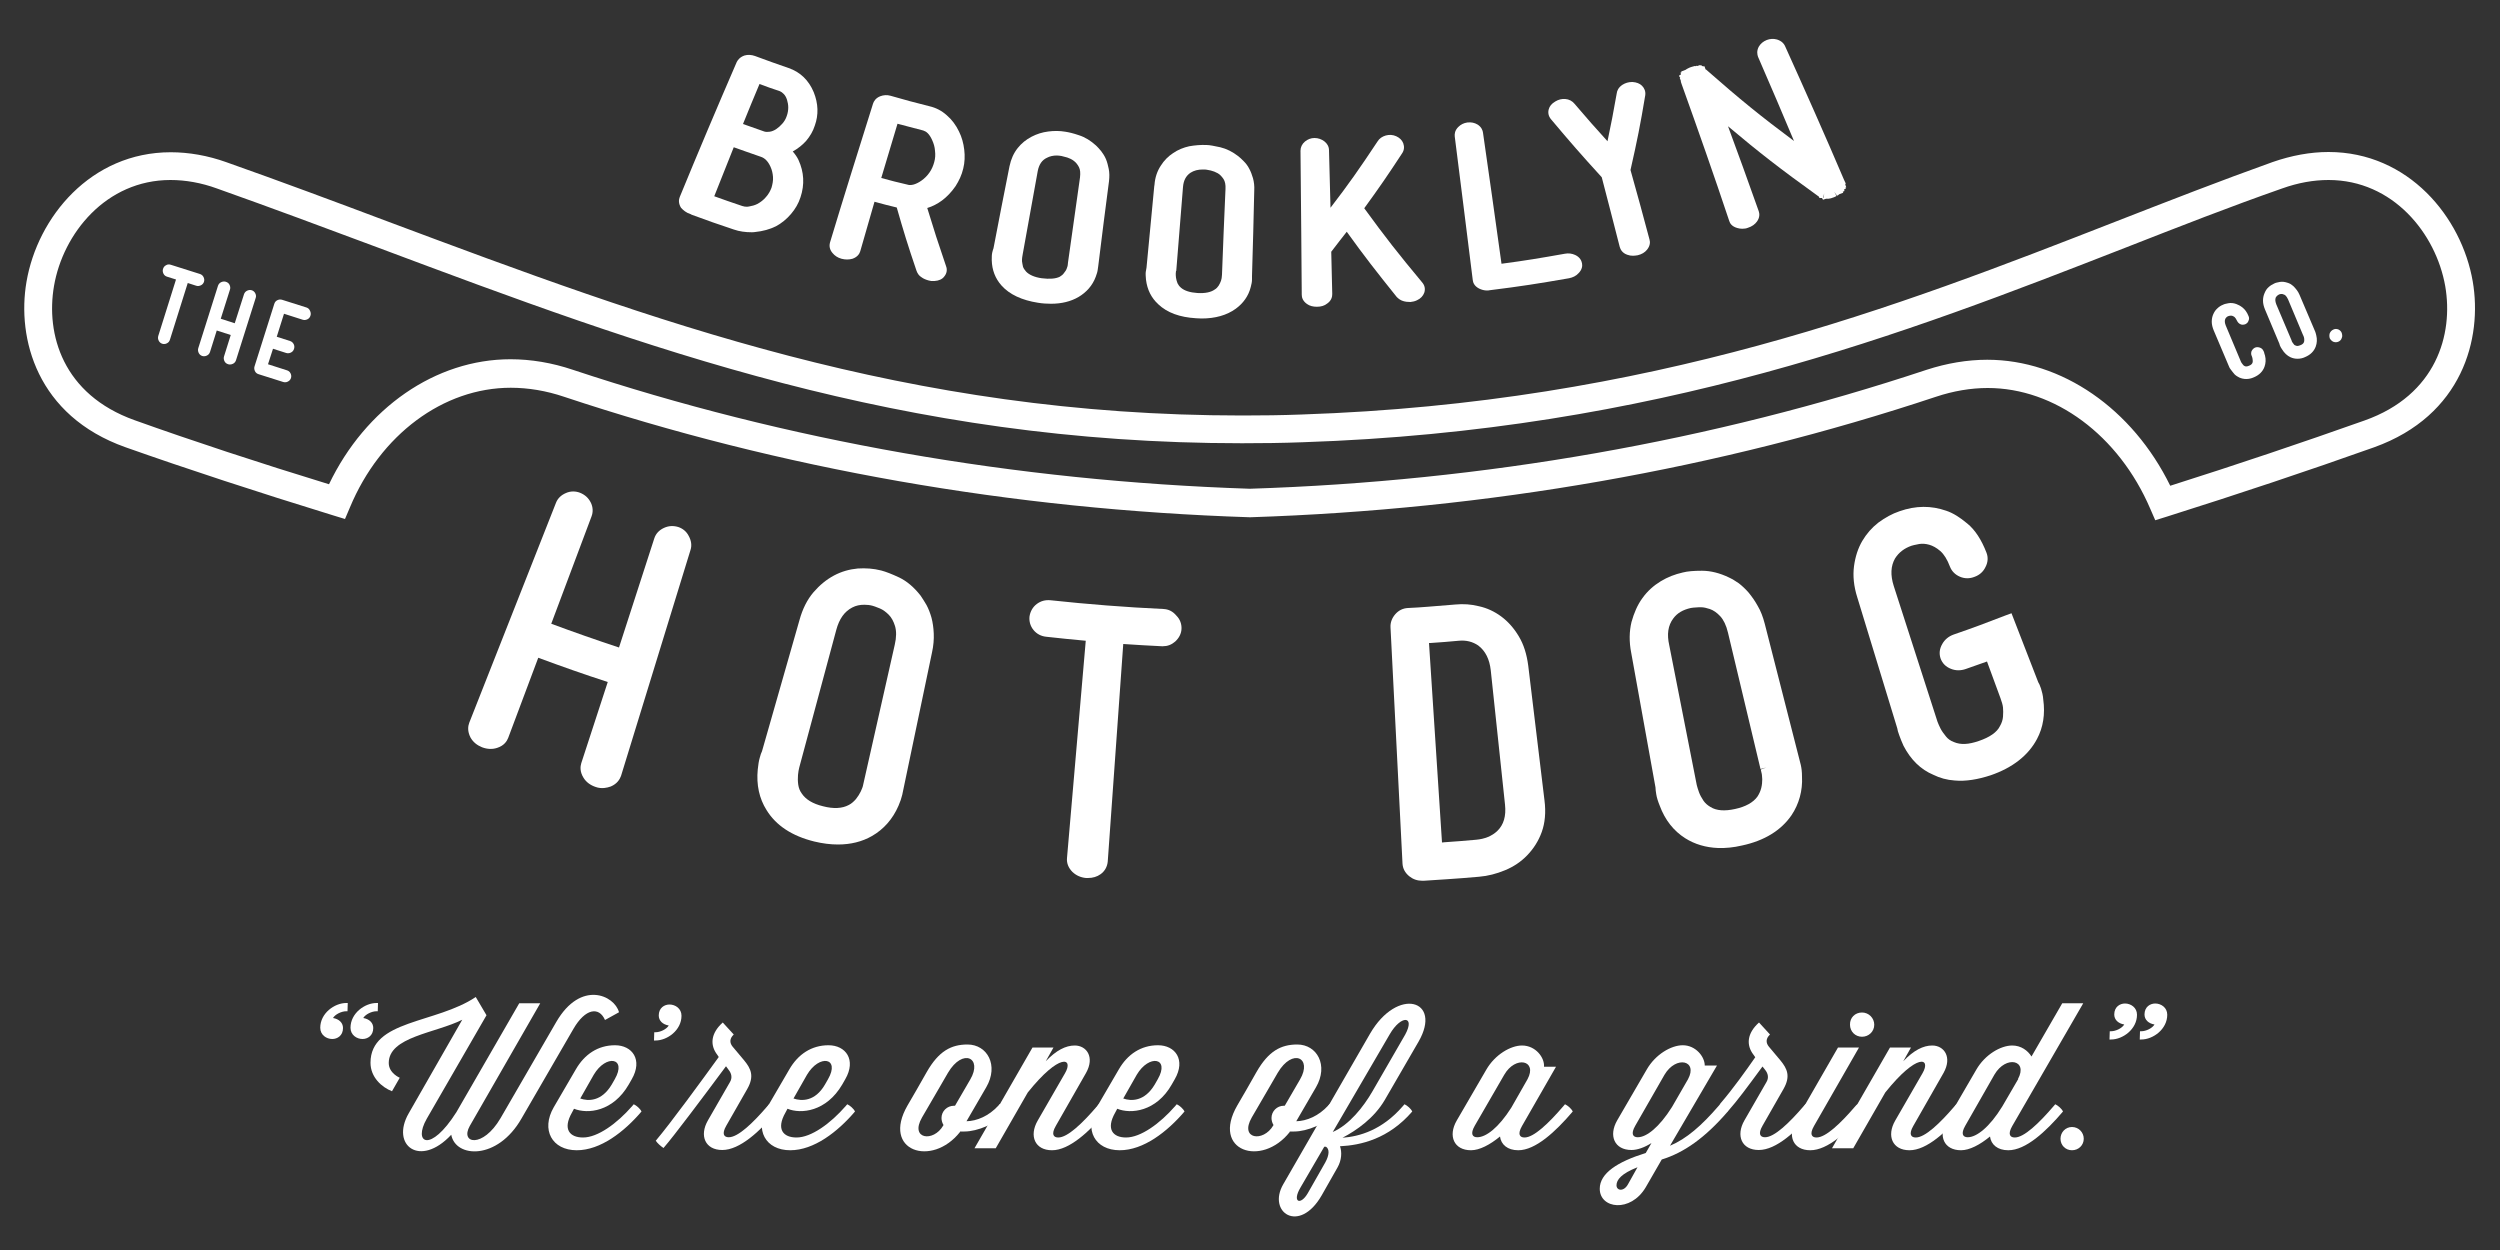 <?xml version="1.0" encoding="utf-8"?>
<!-- Generator: Adobe Illustrator 22.1.0, SVG Export Plug-In . SVG Version: 6.00 Build 0)  -->
<!DOCTYPE svg PUBLIC "-//W3C//DTD SVG 1.1//EN" "http://www.w3.org/Graphics/SVG/1.1/DTD/svg11.dtd">
<svg version="1.1" id="Layer_1" xmlns="http://www.w3.org/2000/svg" xmlns:xlink="http://www.w3.org/1999/xlink" x="0px" y="0px"
	 viewBox="0 0 1000 500" style="enable-background:new 0 0 1000 500;" xml:space="preserve">
<rect x="0" y="0" width="1000" height="500" fill="#333333" stroke="none"/>
<style type="text/css">
	.st0{fill:#FFFFFF;}
</style>
<g>
	<g>
		<g>
			<path class="st0" d="M989.1,112.6c-4.4-25.7-25.7-51.8-57.7-51.8c-7.3,0-14.8,1.4-22.3,4c-20.7,7.4-41.2,15.4-63,23.9
				c-86.9,33.9-185.4,72.4-325.4,77.1c-7.9,0.3-16,0.4-23.8,0.4c-134.3,0-235.1-37.7-341.8-77.6c-21-7.9-42.7-16-64.5-23.7
				c-7.5-2.7-15.1-4-22.3-4c-32,0-53.3,26-57.7,51.8c-3.9,22.6,4.1,53.6,39.6,66.2c24.3,8.6,53,18,82.9,27.2l4.9,1.5l2-4.7
				c12.1-29,37.3-47.8,64.3-47.8c7,0,14.2,1.2,21.3,3.6c86.9,28.9,179.1,45.1,274.2,48.2l0.2,0l0.2,0c95-3.1,187.3-19.3,274.2-48.2
				c6.9-2.3,13.9-3.5,20.7-3.5c26.8,0,52.4,18.9,65,48.3l2,4.6l4.8-1.5c28.5-9,56.4-18.3,82.8-27.7C985,166.2,993,135.3,989.1,112.6
				z M945.8,168.2c-24.8,8.8-50.9,17.6-77.7,26.1c-15.1-30.8-43.4-50.4-73.2-50.4c-8,0-16.2,1.4-24.2,4
				c-85.8,28.5-176.9,44.6-270.8,47.6c-93.9-3.1-185-19.1-270.8-47.6c-8.3-2.8-16.7-4.2-24.9-4.2c-30,0-58,19.5-72.6,50
				c-28.1-8.6-54.8-17.4-77.7-25.6c-28.9-10.3-35.6-34.5-32.3-53.7C25.2,93.4,42.4,72,68.2,72c6,0,12.3,1.1,18.6,3.4
				c21.7,7.7,43.4,15.8,64.3,23.6c107.6,40.3,209.3,78.3,345.7,78.3c8,0,16.1-0.1,24.2-0.4c142-4.7,241.4-43.6,329.1-77.8
				c21.7-8.5,42.1-16.5,62.7-23.7c6.4-2.3,12.6-3.4,18.6-3.4c25.8,0,43,21.4,46.7,42.5C981.4,133.7,974.6,158,945.8,168.2z"/>
		</g>
		<g>
			<path class="st0" d="M276.1,85.6c0.1,0,0.1,0,0.2,0.1l0.4,0.2c6.7,2.5,10,3.6,16.8,5.9c2.3,0.8,4.7,1.1,7.1,1.1
				c0.5,0,1,0,1.5-0.1c3-0.3,5.9-1.1,8.3-2.3c2.2-1.2,4.2-2.8,6-4.9c1.7-2,3-4.2,3.8-6.7c1.7-5.1,1.4-10.1-0.8-14.9
				c-0.5-1.1-1.4-2.4-2.3-3.4c2.1-1.2,3.9-2.6,5.4-4.3c1.5-1.8,2.7-3.8,3.4-6c1.6-4.4,1.4-8.9-0.4-13.4c-2-4.8-5.4-8.1-10.1-9.7
				c-5.4-1.9-8.1-2.8-13.4-4.8c-1.4-0.5-2.9-0.6-4.2-0.2c-1.8,0.6-2.7,1.8-3.1,2.6c-7.8,18-15.5,36.2-22.8,54
				c-0.4,1-0.6,2.5,0.5,4.3C273.3,84.1,274.5,85.1,276.1,85.6z M314.7,46.4c-0.4,1.2-1,2.2-1.8,3.1c-0.8,0.9-1.6,1.6-2.5,2.2
				c-0.8,0.5-1.7,0.9-2.6,1c-0.8,0.1-1.5,0.1-2.1-0.1c-3.5-1.2-5.5-1.9-8.5-3c2.5-6.1,4-9.9,6.6-16c2.9,1.1,4.9,1.8,8.2,2.9
				c0.5,0.2,1,0.6,1.5,1.1c0.6,0.6,1,1.4,1.3,2.3c0.3,1,0.5,2,0.5,3.1C315.3,44.1,315.1,45.3,314.7,46.4z M308.2,66.7
				c0.6,1.3,0.9,2.7,1,4.1c0.1,1.5-0.2,2.9-0.6,4.3c-0.5,1.3-1.2,2.6-2.2,3.7c-1,1.2-2.2,2.1-3.5,2.8c-1,0.5-2.1,0.8-3.3,1
				c-0.3,0-0.6,0.1-0.8,0.1c-0.7,0-1.3-0.1-1.9-0.3c-4.6-1.6-7.2-2.4-11.2-3.9c3-7.5,4.8-12.1,7.8-19.6c4,1.4,6.4,2.3,10.8,3.8
				C305.9,63.2,307.2,64.5,308.2,66.7z"/>
		</g>
		<g>
			<path class="st0" d="M336.6,103.5c1.5,0.4,3,0.4,4.4,0c2-0.7,2.8-2,3.1-3c2.3-8,3.5-12.3,5.7-19.8c3.3,0.9,5.5,1.5,8.9,2.3
				c2.8,9.8,4.4,15,7.9,25.3c0.4,1.1,1,2,2,2.6c0.8,0.6,1.8,1,2.9,1.3c0.3,0.1,0.6,0.1,1,0.2c0.2,0,0.4,0,0.5,0c0.2,0,0.5,0,0.8,0
				c1.7-0.1,3.1-0.7,3.9-1.8c1-1.2,1.3-2.7,0.7-4.2c-3.2-9.4-4.8-14.3-7.5-23.2c2-0.6,4-1.6,5.9-3c2-1.5,3.8-3.4,5.4-5.7
				c1.4-2.2,2.5-4.5,3.1-7.1c0.6-2.4,0.7-5,0.4-7.5c-0.3-2.6-1-5.1-2.1-7.3c-1.2-2.5-2.8-4.7-4.9-6.5c-2-1.8-4.3-3-6.9-3.6
				c-6.3-1.6-9.4-2.4-15.6-4.2c-1.4-0.4-2.8-0.3-4.1,0.2c-1.8,0.7-2.6,2-2.9,3C343.4,60,337.5,78.7,332,97c-0.4,1.5-0.1,2.9,1,4.2
				C333.9,102.3,335.1,103.1,336.6,103.5z M352.5,71.2c2.5-8.4,4-13.3,6.5-21.7c3.7,1,6,1.6,10.3,2.7c0.6,0.2,1.2,0.5,1.8,1.1
				c0.6,0.6,1.2,1.5,1.7,2.6c0.7,1.5,1.1,2.9,1.2,4.4c0.2,1.6,0.1,3.1-0.3,4.5c-0.4,1.5-1,2.9-1.9,4.2c-0.9,1.3-2,2.4-3.3,3.3
				c-1,0.7-2,1.2-3,1.5c-0.6,0.2-1.1,0.2-1.5,0.2c-0.3,0-0.6,0-0.8-0.1C358.9,72.9,356.5,72.3,352.5,71.2z"/>
		</g>
		<g>
			<path class="st0" d="M415.2,121.1c1.8,0.3,3.6,0.4,5.2,0.4c4.2,0,7.9-0.9,11-2.7c3.2-1.9,5.6-4.6,6.9-8.1c0.4-1.1,0.7-2,0.8-2.9
				l0.2-1.4c1.7-13.6,2.5-20.4,4.3-33.9c0.2-1.8,0.2-3.4-0.1-4.9c-0.3-1.4-0.6-2.7-1.1-3.9c-0.5-1.2-1.2-2.3-1.9-3.2
				c-0.7-0.9-1.4-1.6-2.1-2.3c-2.1-1.9-4.3-3.3-6.8-4.1c-2.3-0.8-4.1-1.2-5.4-1.4c-2.3-0.4-4.6-0.4-6.9-0.1c-2.4,0.3-4.6,1-6.7,2.1
				c-2.1,1.1-4,2.6-5.5,4.5c-1.6,2-2.7,4.4-3.3,7.3c-2.6,13.1-3.9,19.7-6.4,32.8c-0.2,0.4-0.3,1-0.5,1.7c-0.2,0.8-0.2,1.9-0.2,3.1
				c0.1,3.9,1.4,7.3,3.9,10.1C403.8,117.8,408.8,120.1,415.2,121.1z M416.7,111.3c-2.9-0.4-5.1-1.4-6.3-2.7c-0.6-0.7-1-1.3-1.2-1.9
				c-0.2-0.8-0.3-1.6-0.4-2.2c0-0.7,0-1.2,0.1-1.7l0.2-1.2c2.4-13.3,3.6-19.9,6-33.2c0.5-2.6,1.7-4.4,3.7-5.3
				c1.1-0.6,2.5-0.9,3.9-0.9c0.6,0,1.3,0.1,1.9,0.2c0.5,0.1,1.2,0.3,2.3,0.6c0.9,0.3,1.8,0.7,2.7,1.4c0.8,0.6,1.5,1.5,2,2.5
				c0.5,1,0.6,2.3,0.4,4.1c-1.9,13.6-2.9,20.4-4.8,34l-0.1,1c0,0.2-0.1,0.6-0.4,1.4c-0.2,0.6-0.6,1.2-1.1,1.8
				c-0.4,0.6-1,1.1-1.7,1.5C422.3,111.5,419.8,111.7,416.7,111.3z"/>
		</g>
		<g>
			<path class="st0" d="M463.3,121.7c3.6,3.4,8.6,5.2,15.1,5.6c0.7,0,1.5,0.1,2.2,0.1c5.5,0,10.1-1.3,13.7-3.9c3-2.2,5.1-5.1,6-8.7
				c0.3-1.1,0.5-2.1,0.5-3l0-1.4c0.4-13.7,0.6-20.5,0.9-34.2c0.1-1.8-0.1-3.4-0.5-4.9c-0.4-1.4-0.9-2.7-1.5-3.8
				c-0.6-1.2-1.4-2.2-2.2-3c-0.8-0.8-1.5-1.5-2.3-2.1c-2.2-1.7-4.6-2.9-7.1-3.5c-2.4-0.5-4.2-0.9-5.5-0.9c-2.3-0.1-4.6,0.1-6.9,0.5
				c-2.3,0.5-4.5,1.4-6.4,2.7c-2,1.3-3.7,3-5,5.1c-1.4,2.1-2.3,4.7-2.5,7.6l-0.1,0.6c-1.2,12.9-1.9,19.6-3.1,32.6
				c-0.1,0.4-0.2,1-0.3,1.7c-0.1,0.8,0,1.9,0.1,3.1C458.9,115.9,460.5,119.1,463.3,121.7z M470.5,108.4c1.1-13.4,1.6-20.1,2.7-33.6
				c0.2-2.6,1.2-4.5,3-5.7c1.4-0.9,3-1.3,4.9-1.3c0.3,0,0.5,0,0.8,0c0.3,0,1,0.1,2.4,0.4c0.9,0.2,1.9,0.6,2.8,1.1
				c0.9,0.5,1.6,1.3,2.3,2.3c0.6,0.9,0.9,2.3,0.8,4c-0.6,13.7-0.9,20.6-1.4,34.2l-0.1,1.1c0,0.2-0.1,0.7-0.3,1.4
				c-0.2,0.6-0.5,1.2-0.9,1.9c-0.4,0.6-0.9,1.2-1.6,1.6c-1.5,1.1-3.9,1.6-7,1.4c-2.9-0.2-5.1-0.9-6.5-2.1c-0.7-0.6-1.1-1.2-1.4-1.8
				c-0.3-0.8-0.5-1.5-0.6-2.2c-0.1-0.7-0.1-1.2-0.1-1.7l0.1-1l-1.9-0.1L470.5,108.4z"/>
		</g>
		<g>
			<path class="st0" d="M520.7,117.9c0,1.1,0.4,2.5,2.1,3.7c1.1,0.8,2.5,1.1,3.9,1.1l0.1,0c1.6,0,3-0.4,4.1-1.3c1.7-1.2,2-2.7,2-3.8
				l-0.4-16.9c2.5-3.3,4.1-5.3,6.2-8c7.2,10,11.5,15.5,20,26.1c0.7,0.7,1.5,1.3,2.5,1.6c0.9,0.3,1.9,0.4,3,0.4
				c0.9-0.1,1.8-0.3,2.6-0.7c1.5-0.7,2.4-1.7,2.9-3c0.5-1.5,0.2-2.9-0.8-4.1c-9.9-11.9-14.6-17.9-23.2-29.7
				c6.1-8.4,9.2-12.9,15.1-21.9c0.9-1.3,1-2.7,0.5-4.1c-0.5-1.3-1.5-2.2-2.8-2.8c-1.3-0.6-2.8-0.7-4.2-0.3c-1.4,0.4-2.6,1.2-3.3,2.4
				c-7.3,11-11.5,17-18.8,26.5l-0.6-23c0-1.4-0.7-2.7-1.9-3.6c-1.1-0.8-2.4-1.3-3.9-1.3l0,0c-1.4,0-2.7,0.5-3.8,1.4
				c-1.2,1-1.8,2.3-1.8,3.7c0.1,13.3,0.2,20.9,0.3,32.5L520.7,117.9z M526.7,120.9L526.7,120.9L526.7,120.9L526.7,120.9z"/>
		</g>
		<g>
			<path class="st0" d="M589.1,112c0.1,1,0.6,2.4,2.5,3.4c1,0.5,2.1,0.8,3.2,0.8c0.3,0,0.6,0,1-0.1c12.8-1.6,19.1-2.6,31.8-4.8
				c1.5-0.3,2.8-0.9,3.8-2c1.5-1.5,1.6-3,1.4-4c-0.2-1-0.8-2.4-2.7-3.3c-1.3-0.6-2.7-0.8-4.2-0.5c-10.2,1.8-15.5,2.7-25.3,4
				c-2.5-18.1-5-35.7-7.4-52.4c-0.1-0.9-0.6-2.3-2.2-3.3c-1.2-0.7-2.5-1-4.1-0.8c-1.4,0.2-2.6,0.8-3.6,1.8c-1.4,1.4-1.5,2.8-1.4,3.8
				C584.4,74.2,586.8,93.6,589.1,112z"/>
		</g>
		<g>
			<path class="st0" d="M640.7,70.9c2.9,11,4.3,16.7,7.2,27.9c0.3,1,1,2.4,3,3.1c0.8,0.3,1.5,0.4,2.3,0.4c0.6,0,1.2-0.1,1.9-0.2
				c1.6-0.4,2.8-1.1,3.7-2.2c1.3-1.6,1.3-3.1,1-4.1c-3-11.2-4.5-16.8-7.6-27.8c2.7-11.9,3.9-17.9,5.9-29.9c0.2-1.5-0.3-2.8-1.3-3.8
				c-0.9-0.9-2.2-1.4-3.8-1.5l-0.2,0c-1.4,0-2.7,0.4-3.8,1.1c-1.7,1.1-2.2,2.5-2.3,3.4c-1.4,7.8-2.2,12.2-3.7,19.2
				c-5-5.5-8-8.9-13.2-15c-0.9-1.1-2.2-1.8-3.7-1.9c-1.4-0.1-2.7,0.2-4,1c-1.4,0.8-2.3,1.9-2.6,3.1c-0.4,1.4-0.1,2.8,0.9,4
				C628.3,57.1,632.4,61.8,640.7,70.9z"/>
		</g>
		<g>
			<path class="st0" d="M672.1,31.1l-0.2,0.1l0.2,0.5l0,0l0.3,0.8l-0.1,0.1l0.3,0.9c6.6,18.4,13.1,36.9,19.1,54.9
				c0.3,1,1.1,2.2,3.2,2.8c0.7,0.2,1.3,0.3,2,0.3c0.8,0,1.6-0.1,2.3-0.4c1.6-0.5,2.8-1.4,3.6-2.5c1.2-1.7,1-3.2,0.7-4.1
				c-5-14-7.8-21.9-12.3-34c12.6,10.6,20.7,16.9,36,27.9l0.3,0.2l0.3,0.6h0.9c0,0,0.1,0,0.1,0l0.4,0.7l1.2-0.4l0.3,0
				c0.1,0,0.3,0,0.4,0l0.1,0c0.2,0,0.4,0,0.6-0.1l0.3,0l0.2-0.1c0.2,0,0.5-0.1,0.7-0.2l0.6-0.2c0.5-0.2,0.8-0.4,1-0.5l-0.9-1.7
				l1.1,1.6c0.3-0.1,0.6-0.3,0.9-0.6l1.6-0.6l-0.2-0.4l0.7-0.3l-0.2-0.6l0.7-0.3l-0.1-0.1l0.1,0l-0.1-0.4l0.3-0.1l-0.4-1.1l0.1-0.2
				l0-0.1l0.1-0.1l-0.7-1.5c-7.5-17.6-15.5-35.6-23.6-53.5c-0.4-0.9-1.3-2-3.2-2.6c-1.4-0.4-2.8-0.3-4.1,0.2
				c-1.5,0.6-2.5,1.5-3.2,2.7c-0.9,1.7-0.6,3.1-0.3,4c6,13.9,9.4,21.7,14.4,33.7c-13.4-10-21.3-16.4-35.2-28.6l-0.1,0
				c0,0-0.1-0.1-0.1-0.1l-0.4-1.2l-0.3,0.1l-0.1-0.1l-0.1,0l-0.1-0.1l-0.4,0.1l-0.1-0.3l-0.1,0l0-0.1l-0.4,0.1l-0.1-0.2l-1.2,0.4
				l-0.3-0.1l-0.2,0.1l-0.1,0l-0.2,0.1l-0.2-0.1l-1.4,0.4c-0.4,0.1-0.8,0.3-1,0.4l-0.4,0.2c-0.3,0.1-0.5,0.3-0.8,0.5l-1.8,0.7
				l0.1,0.3l-0.4,0.1l0.2,0.8l-0.7,0.3l0.1,0.2l-0.2,0.1L672.1,31.1z M729.2,79.1l0.5-1.8l0,0l-0.3,1.8
				C729.3,79.1,729.3,79.1,729.2,79.1z M732.8,77.1L732.8,77.1L732.8,77.1L732.8,77.1z"/>
		</g>
		<g>
			<path class="st0" d="M271.3,210.8c-2-0.6-3.9-0.5-5.8,0.4c-1.9,0.9-3.2,2.3-3.8,4.2l-14.1,43.6c-9.1-3-18.2-6.2-27.1-9.5
				l16.1-42.9c0.7-1.8,0.6-3.8-0.3-5.6c-0.9-1.8-2.3-3.1-4.3-3.9c-1.8-0.7-3.8-0.7-5.6,0.1c-1.9,0.8-3.3,2.1-4,3.9l-34.7,88
				c-0.5,1.3-0.8,3.4,0.5,5.9c1,1.8,2.6,3.1,4.6,3.9c2.1,0.8,4.2,0.9,6.2,0.2c2.7-0.9,3.8-2.7,4.3-4l12-32
				c9.2,3.4,18.5,6.7,27.8,9.7l-10.6,32.5c-0.4,1.3-0.6,3.4,0.9,5.8c1.1,1.8,2.8,3,4.9,3.7c1.1,0.4,2.3,0.5,3.4,0.4
				c0.9-0.1,1.8-0.3,2.6-0.6c2.6-1.1,3.6-2.9,4.1-4.2l27.8-90.4c0.6-1.8,0.3-3.8-0.7-5.6C274.6,212.6,273.1,211.4,271.3,210.8z"/>
		</g>
		<g>
			<path class="st0" d="M370.6,242c-0.8-1.4-1.6-2.6-2.4-3.8c-2.6-3.3-5.4-5.7-8.5-7.2c-3-1.4-5.3-2.3-7.2-2.8
				c-3.1-0.8-6.2-1-9.4-0.8c-3.3,0.3-6.5,1.2-9.5,2.8c-3,1.6-5.7,3.8-8.2,6.7c-2.5,2.9-4.4,6.7-5.6,11.1l-15,52.5
				c-0.3,0.6-0.6,1.4-0.9,2.6c-0.4,1.3-0.6,2.9-0.8,4.7c-0.6,6.1,0.6,11.6,3.5,16.2c3.8,6.2,10.2,10.4,19.1,12.6
				c3.3,0.8,6.5,1.2,9.5,1.2c5,0,9.6-1.1,13.6-3.4c4.7-2.7,8.3-6.8,10.6-12.1c0.7-1.6,1.2-3.1,1.5-4.4l11.9-56.9
				c0.6-2.7,0.8-5.3,0.7-7.6c-0.1-2.3-0.4-4.4-0.9-6.3C372.1,245.3,371.4,243.5,370.6,242z M357.9,257.9l-12.7,56.3
				c-0.1,0.6-0.5,1.5-0.9,2.4c-0.5,1-1.1,2-1.9,3c-0.8,0.9-1.7,1.8-2.9,2.4c-2.6,1.4-6.1,1.6-10.3,0.5c-4.1-1-6.9-2.7-8.5-5.1
				c-0.8-1.1-1.2-2.2-1.4-3.5c-0.2-1.4-0.2-2.7-0.1-3.9c0.1-1.2,0.3-2.2,0.5-3l14.8-55c1.2-4.5,3.3-7.4,6.4-9
				c1.5-0.8,3.1-1.1,4.8-1.1c1.1,0,2.2,0.1,3.3,0.4c0.4,0.1,1.3,0.4,3,1.1c1.2,0.5,2.4,1.4,3.5,2.5c1.1,1.1,1.9,2.6,2.5,4.5
				C358.6,252.4,358.6,254.9,357.9,257.9z"/>
		</g>
		<g>
			<path class="st0" d="M465.4,243.6c-15.1-0.7-30.3-1.9-45.2-3.5c-2.1-0.2-3.9,0.3-5.5,1.5c-1.6,1.2-2.6,3-2.9,5
				c-0.2,1.9,0.3,3.8,1.6,5.4c1.3,1.6,3.1,2.5,5.1,2.7c5.2,0.6,10.5,1.1,15.8,1.6l-7.5,86.9c-0.2,2.1,0.6,4,2.2,5.6
				c1.5,1.4,3.3,2.2,5.4,2.4c0.3,0,0.6,0,0.8,0c1.9,0,3.6-0.5,5-1.5c1.7-1.2,2.7-3,2.9-5.1l6.2-87c5.1,0.4,10.3,0.6,15.5,0.9l0.3,0
				c1.9,0,3.5-0.6,5-1.9c1.5-1.4,2.4-3.1,2.5-5c0.1-2-0.6-3.9-2-5.3C469.1,244.5,467.4,243.7,465.4,243.6z"/>
		</g>
		<g>
			<path class="st0" d="M611.3,266.3c-0.6-4.6-1.8-8.5-3.8-11.8c-1.9-3.2-4.3-5.9-7-7.9c-2.7-2-5.7-3.4-8.9-4.1
				c-3.1-0.8-6.3-1-9.4-0.7c-3.7,0.3-7.4,0.6-11.1,0.9c-2.6,0.2-5.3,0.4-7.9,0.5c-2.1,0.1-3.8,1-5.1,2.5c-1.3,1.5-2,3.3-1.9,5.2
				l4.8,94.5c0.1,2,1,3.7,2.7,5.1c1.5,1.2,3.2,1.8,5.2,1.8c0.2,0,0.4,0,0.6,0c3.1-0.2,6.1-0.4,9.2-0.6c4.3-0.3,8.6-0.6,12.9-1
				c3.6-0.3,7-1.2,10.4-2.6c3.4-1.4,6.4-3.4,8.9-6c2.5-2.6,4.5-5.7,5.8-9.3c1.3-3.6,1.7-7.9,1.1-12.6L611.3,266.3z M598.9,332.4
				c-2.1,2-5,3.2-8.5,3.5c-4.2,0.4-8.4,0.7-12.6,1l-1,0.1l-5.2-79.8l0.6,0c3.8-0.3,7.6-0.5,11.3-0.9c3-0.3,5.6,0.4,7.8,1.9
				c2.9,2.2,4.5,5.5,5,9.9l5.7,53.7C602.5,326.4,601.5,329.9,598.9,332.4z"/>
		</g>
		<g>
			<path class="st0" d="M720.3,305.9l-14.4-56.4c-0.7-2.7-1.6-5.1-2.8-7.1c-1.1-2-2.3-3.7-3.6-5.3c-1.3-1.5-2.7-2.8-4-3.8
				c-1.3-0.9-2.6-1.7-3.9-2.3c-3.7-1.8-7.4-2.7-10.8-2.7c-3.3,0-5.8,0.2-7.7,0.7c-3.1,0.7-6,1.8-8.8,3.5c-2.8,1.7-5.3,3.9-7.3,6.7
				c-2,2.7-3.4,6-4.4,9.6c-0.9,3.7-1,7.9-0.1,12.4l9.7,53.8c0,0.6,0.1,1.5,0.3,2.7c0.2,1.3,0.7,2.9,1.4,4.6
				c2.1,5.7,5.6,10.1,10.2,13c3.8,2.4,8.2,3.7,13.1,3.9c3,0.1,6.2-0.2,9.6-1c8.9-1.9,15.6-6,19.8-12.1c3-4.5,4.5-9.8,4.2-15.5
				C720.8,308.7,720.6,307.2,720.3,305.9z M669.3,247.4c1.6-2.2,3.9-3.5,7-4.2c0.4-0.1,1.4-0.2,3.3-0.3c0.3,0,0.5,0,0.8,0
				c1.1,0,2.3,0.3,3.5,0.7c1.5,0.5,2.9,1.5,4.2,2.9c1.3,1.4,2.4,3.6,3.1,6.6l13,54.5l2.3-0.6l-2.2,0.8l0.3,1.3
				c0.2,0.6,0.2,1.5,0.3,2.6c0,1.1-0.1,2.3-0.4,3.5c-0.3,1.2-0.8,2.3-1.5,3.4c-1.7,2.4-4.8,4.1-9,5c-4.1,0.9-7.4,0.7-9.8-0.8
				c-1.2-0.7-2.1-1.5-2.8-2.5c-0.8-1.2-1.4-2.3-1.8-3.4c-0.4-1.1-0.7-2.1-0.9-2.9l-11-55.9C666.7,253.7,667.2,250.2,669.3,247.4z"/>
		</g>
		<g>
			<path class="st0" d="M816.4,275.4c-0.5-1.4-0.8-2.1-1.1-2.5l-10.7-27.6l-2.2,0.8c-6.9,2.7-13.9,5.3-20.9,7.7
				c-2,0.7-3.6,2-4.6,3.8c-1.1,1.9-1.3,3.8-0.7,5.7c0.7,2,2.1,3.4,4.1,4.2c1.9,0.8,4,0.8,6,0.1c2.8-1,5.7-2,8.5-3l5.4,14.7
				c0.5,1.4,0.9,2.7,1,3.7c0.1,1.1,0.1,2.3,0,3.7c-0.1,1.2-0.5,2.5-1.2,3.7c-1.2,2.5-4.1,4.5-8.5,6c-4.1,1.4-7.2,1.6-10,0.4
				c-1.3-0.5-2.3-1.2-3.1-2.2c-0.9-1.1-1.7-2.2-2.2-3.2c-0.5-1-0.9-1.9-1.2-2.7l-17.5-54.3c-1.4-4.4-1.2-8,0.5-11
				c1.5-2.4,3.7-4.1,6.6-5.1c0.4-0.1,1.3-0.4,3.1-0.7c1.2-0.2,2.6-0.1,4,0.3c1.4,0.4,2.9,1.2,4.4,2.5c1.5,1.3,2.8,3.4,3.9,6.3
				c0.7,1.8,2.1,3.2,4,4c1.9,0.8,3.9,0.8,5.9,0c1.9-0.7,3.4-2,4.3-3.9c1-1.9,1.1-3.9,0.4-5.7c-2-5.2-4.6-9.2-7.7-11.7
				c-3-2.5-5.7-4.2-8.4-5.1c-6-2.1-12.2-2.1-18.7,0.2c-3,1-5.8,2.6-8.4,4.5c-2.6,2-4.8,4.5-6.5,7.4c-1.7,2.9-2.8,6.3-3.3,10.1
				c-0.5,3.8-0.1,8,1.3,12.4l16,52.4c0.1,0.7,0.3,1.5,0.8,2.8c0.4,1.2,1,2.6,1.7,4.2c2.9,5.6,6.9,9.5,11.9,11.6
				c2.6,1.3,5.5,2.1,8.6,2.3c4.4,0.4,9.2-0.4,14.4-2.1c8.7-3,15-7.9,18.5-14.5c2.5-4.7,3.3-10,2.5-15.8
				C817.2,278.2,816.8,276.7,816.4,275.4z"/>
		</g>
		<g>
			<path class="st0" d="M80.4,114.1c0.6-0.3,1-0.8,1.2-1.4c0.2-0.7,0.1-1.3-0.2-1.9c-0.3-0.6-0.8-1-1.4-1.2l-11.7-3.7
				c-0.6-0.2-1.3-0.2-1.9,0.2c-0.6,0.3-1,0.8-1.2,1.5c-0.2,0.6-0.1,1.3,0.2,1.9c0.3,0.6,0.8,1,1.5,1.2l3.5,1.1l-7.1,22.6
				c-0.2,0.7-0.1,1.3,0.2,1.9c0.3,0.6,0.8,1,1.4,1.2c0.3,0.1,0.5,0.1,0.8,0.1c0.4,0,0.8-0.1,1.1-0.3c0.6-0.3,1-0.8,1.2-1.5l7.1-22.6
				l3.4,1.1C79.1,114.5,79.8,114.4,80.4,114.1z"/>
		</g>
		<g>
			<path class="st0" d="M102.1,117.3c-0.3-0.6-0.8-1-1.4-1.2c-0.7-0.2-1.3-0.1-1.9,0.2c-0.6,0.3-1,0.8-1.2,1.4l-3.7,11.6l-5.6-1.8
				l3.7-11.7c0.2-0.6,0.1-1.3-0.2-1.9c-0.3-0.6-0.8-1-1.5-1.2c-0.6-0.2-1.3-0.1-1.9,0.2c-0.6,0.3-1,0.8-1.2,1.4l-7.9,25
				c-0.2,0.6-0.1,1.3,0.2,1.9c0.3,0.6,0.8,1,1.4,1.2c0.7,0.2,1.3,0.1,1.9-0.2c0.6-0.3,1-0.8,1.2-1.4l2.7-8.6l5.6,1.8l-2.7,8.6
				c-0.2,0.6-0.1,1.3,0.2,1.9c0.3,0.6,0.8,1,1.5,1.2c0.2,0.1,0.5,0.1,0.7,0.1c0.4,0,0.8-0.1,1.2-0.3c0.6-0.3,1-0.8,1.2-1.4l7.9-25
				C102.5,118.5,102.4,117.9,102.1,117.3z"/>
		</g>
		<g>
			<path class="st0" d="M122.6,123l-9.8-3.1c-0.7-0.2-1.3-0.1-1.9,0.2c-0.6,0.3-1,0.8-1.2,1.5l-7.9,25c-0.2,0.6-0.1,1.3,0.2,1.9
				c0.3,0.6,0.8,1,1.5,1.2l9.8,3.1c0.3,0.1,0.5,0.1,0.8,0.1c0.4,0,0.8-0.1,1.1-0.3c0.6-0.3,1-0.8,1.2-1.4c0.2-0.7,0.1-1.3-0.2-1.9
				c-0.3-0.6-0.8-1-1.5-1.2l-7.5-2.4l2-6.2l5.3,1.7c0.7,0.2,1.3,0.1,1.9-0.2c0.6-0.3,1-0.8,1.2-1.4c0.2-0.6,0.2-1.3-0.1-1.9
				c-0.3-0.6-0.8-1.1-1.5-1.3l-5.3-1.7l2.9-9.2l7.5,2.4c0.6,0.2,1.3,0.1,1.9-0.2c0.6-0.3,1-0.8,1.2-1.5c0.2-0.6,0.1-1.3-0.2-1.9
				C123.7,123.6,123.2,123.2,122.6,123z"/>
		</g>
		<g>
			<path class="st0" d="M905.6,140.8l-0.3-0.6c-0.3-0.6-0.8-1-1.5-1.2c-0.7-0.2-1.3-0.2-1.9,0.1c-0.6,0.3-1,0.8-1.3,1.4
				c-0.2,0.7-0.2,1.3,0.1,1.9c0.1,0.4,0.3,0.7,0.3,1c0,0.3,0.1,0.6,0.1,0.9c0,0.3,0,0.5-0.1,0.8c-0.2,0.5-0.6,0.9-1.4,1.2
				c-0.7,0.3-1.3,0.4-1.8,0.1c-0.2-0.1-0.5-0.3-0.6-0.5c-0.2-0.3-0.4-0.5-0.6-0.8c-0.1-0.2-0.3-0.5-0.3-0.6l-6-14.3
				c-0.4-1-0.5-1.9-0.2-2.6c0.1-0.2,0.2-0.4,0.4-0.6c0.2-0.2,0.4-0.4,0.7-0.5c0.2-0.1,0.4-0.1,0.7-0.2c0.3-0.1,0.6,0,0.9,0
				c0.3,0.1,0.6,0.2,1,0.5c0.3,0.3,0.7,0.8,1,1.5c0.3,0.6,0.7,1.1,1.4,1.4c0.6,0.3,1.3,0.2,1.9,0c0.6-0.3,1.1-0.7,1.3-1.4
				c0.3-0.6,0.3-1.3,0-1.9c-0.6-1.5-1.4-2.6-2.4-3.4c-0.9-0.7-1.7-1.1-2.5-1.4c-1.1-0.4-2.2-0.5-3.2-0.3c-0.9,0.2-1.6,0.3-2.1,0.6
				c-0.8,0.3-1.6,0.8-2.3,1.5c-0.7,0.6-1.2,1.4-1.6,2.3c-0.4,0.9-0.6,1.9-0.6,3c0,1.1,0.3,2.3,0.8,3.5l6.1,14.4
				c0.1,0.4,0.4,0.8,0.7,1.2c0.5,0.7,1,1.3,1.5,1.9c0.6,0.6,1.3,1,1.9,1.3c0.9,0.4,1.8,0.6,2.8,0.6c1,0,2-0.2,3.1-0.7
				c2.1-0.9,3.5-2.3,4.2-4.2c0.5-1.4,0.6-2.9,0.2-4.5C905.8,141.7,905.7,141.2,905.6,140.8z"/>
		</g>
		<g>
			<path class="st0" d="M926.1,132.7l-6.3-14.8c-0.3-0.7-0.7-1.4-1.1-1.9c-0.4-0.5-0.8-1-1.2-1.4c-0.4-0.4-0.9-0.7-1.3-1
				c-0.4-0.2-0.8-0.4-1.2-0.5c-1.2-0.4-2.2-0.5-3.2-0.3c-0.9,0.2-1.6,0.3-2.1,0.6c-0.8,0.4-1.6,0.8-2.3,1.5
				c-0.7,0.6-1.2,1.4-1.6,2.4c-0.4,0.9-0.6,1.9-0.6,3c0,1.1,0.3,2.3,0.8,3.5l5.8,13.8c0,0.2,0.1,0.5,0.3,0.9
				c0.2,0.4,0.4,0.8,0.7,1.2c0.9,1.5,2.1,2.6,3.4,3.2c0.9,0.4,1.8,0.6,2.8,0.6c1,0,2.1-0.2,3.1-0.7c2.1-0.9,3.5-2.3,4.2-4.2
				c0.5-1.4,0.6-2.9,0.2-4.5C926.4,133.5,926.2,133.1,926.1,132.7z M921.7,136c0,0.3,0,0.5-0.1,0.8c-0.2,0.6-0.7,1-1.5,1.3
				c-0.8,0.3-1.3,0.4-1.9,0.1c-0.2-0.1-0.5-0.2-0.6-0.4c-0.2-0.3-0.4-0.5-0.6-0.8c-0.2-0.3-0.3-0.5-0.4-0.9l-6.1-14.4
				c-0.4-1.1-0.5-1.9-0.2-2.7c0.3-0.5,0.7-0.9,1.3-1.2c0.1-0.1,0.4-0.1,0.7-0.2c0.1,0,0.3,0,0.4,0c0.2,0,0.3,0,0.5,0.1
				c0.3,0.1,0.7,0.2,1,0.5c0.3,0.3,0.7,0.8,1,1.5l6,14.3c0,0,0.1,0.2,0.2,0.4c0.1,0.2,0.1,0.4,0.2,0.6
				C921.7,135.4,921.7,135.7,921.7,136z M915.5,136.4L915.5,136.4L915.5,136.4L915.5,136.4z"/>
		</g>
		<g>
			<path class="st0" d="M935.4,131.8c-0.7-0.3-1.4-0.3-2,0c-0.7,0.3-1.2,0.8-1.5,1.5c-0.2,0.6-0.2,1.3,0,2c0.3,0.6,0.8,1.1,1.4,1.4
				c0.3,0.1,0.7,0.2,1,0.2c0.4,0,0.7-0.1,1-0.2c0.7-0.3,1.2-0.8,1.4-1.5c0.3-0.6,0.2-1.3,0-2C936.5,132.6,936,132.1,935.4,131.8z"/>
		</g>
	</g>
	<g>
		<g>
			<path class="st0" d="M139,404.5h-0.5c-1.9,0-4.4,1.2-5.3,2.7c2.4,0.4,4,1.9,4,4c0,3.1-2.3,4.4-4.3,4.4c-2.3,0-4.8-1.6-4.8-4.5
				c0-5.8,5.7-9.9,10.4-9.9h0.6L139,404.5z M151.1,404.5h-0.5c-1.9,0-4.4,1.2-5.3,2.7c2.4,0.4,4,1.9,4,4c0,3.1-2.3,4.4-4.3,4.4
				c-2.3,0-4.8-1.6-4.8-4.5c0-5.8,5.7-9.9,10.4-9.9h0.6L151.1,404.5z"/>
		</g>
		<g>
			<path class="st0" d="M208.6,447.4c-9.6,16.8-26.4,15.8-28.1,6.5c-12.5,13.4-24.4,4.2-17-8.6l21.4-37.4
				c-10.8,5.4-29.4,6.8-29.4,17.3c0,4.1,4.4,5.9,4.4,5.9l-3.1,5.4c-4.1-1.6-8.6-5.6-8.6-11.4c0-17.2,26.2-15.6,42.1-26.3l4.3,7.3
				l-23.9,41.4c-5.6,9.8,1.4,13.9,11.9-2.7l25.1-43.5h8.4l-28.2,49.1c-4,7.1,5.2,9,12.3-3.1l22.3-38.5c9.8-16.9,23.3-10.7,25.1-3.9
				l-5.6,3.1c-2.4-5.5-7.9-4.6-12.6,3.5L208.6,447.4z"/>
		</g>
		<g>
			<path class="st0" d="M229.6,443.5l-0.8,1.5c-3.9,6.8-0.8,10,4.4,10c5.9,0,13.6-5.6,19.7-12.6l0.6-0.7c1.1,0.5,2.6,1.8,3.1,2.9
				c-6.9,8.1-16.4,15.5-25.9,15.5c-9.9,0-14.4-8.2-9.2-17.2l8.8-15.1c3.5-6.1,8.9-9.7,15.7-9.7c6.9,0,11.2,5.8,6.7,13.6l-1.2,2.1
				C245.2,444.7,235.1,445.7,229.6,443.5z M232.1,439.4c3.1,1.1,8.5,1.3,12.6-5.6l1.2-2.1c5-8.7-3.5-10.1-8.4-1.8L232.1,439.4z"/>
		</g>
		<g>
			<path class="st0" d="M261.7,412.9h0.5c1.9,0,4.4-1.2,5.3-2.7c-2.4-0.4-4-1.9-4-4c0-3.1,2.3-4.4,4.3-4.4c2.3,0,4.8,1.6,4.8,4.5
				c0,5.8-5.7,9.9-10.4,9.9h-0.6L261.7,412.9z"/>
		</g>
		<g>
			<path class="st0" d="M292,432.8c1-1.7,0.6-3.4-0.5-4.8l-1.1-1.5c-9.3,12.5-20.9,28-25,32.7c-1.2-0.8-2.4-1.9-3.1-2.9
				c6-7.1,18.7-24.5,25.2-33.5l-0.6-0.9c-3-3.9-2.6-8.6,2.2-12.9l4.4,4.8c-1.7,1.6-1.7,3.3-0.5,4.8l4.7,5.6
				c2.7,3.3,4.1,6.3,1.2,11.4l-8.4,14.7c-1.9,3.3-0.9,4.6,1,4.6c3.7,0,9.6-5.6,15.6-12.6l0.6-0.7c1.1,0.5,2.6,1.8,3.1,2.9
				c-6.9,8.1-14.9,15.5-21.9,15.5c-6.8,0-9.3-5.7-5.7-11.9L292,432.8z"/>
		</g>
		<g>
			<path class="st0" d="M315,443.5l-0.8,1.5c-3.9,6.8-0.8,10,4.4,10c5.9,0,13.6-5.6,19.7-12.6l0.6-0.7c1.1,0.5,2.6,1.8,3.1,2.9
				c-6.9,8.1-16.4,15.5-25.9,15.5c-9.9,0-14.4-8.2-9.2-17.2l8.8-15.1c3.5-6.1,8.9-9.7,15.7-9.7c6.9,0,11.2,5.8,6.7,13.6l-1.2,2.1
				C330.5,444.7,320.4,445.7,315,443.5z M317.4,439.4c3.2,1.1,8.6,1.3,12.6-5.6l1.2-2.1c5-8.7-3.5-10.1-8.4-1.8L317.4,439.4z"/>
		</g>
		<g>
			<path class="st0" d="M384,452.8c-11.3,14.3-31.5,7.6-21-10.6l3.6-6.2l4.1-7.2c4.8-8.4,9.8-11,16.3-11c7.9,0,12.6,8.3,7.5,17.1
				l-7.9,13.6c4.2-0.1,8.9-2.1,12.7-6.2l0.6-0.7c1.1,0.5,2.6,1.8,3.1,2.9c-4.3,5.1-12.2,8.1-17.2,8.1H384z M381.6,442.3h0.4
				l6.1-10.5c5.1-8.7-3-12.7-8.9-2.7l-4,6.9l-6.4,11c-5,8.7,4.6,10,8.5,3.2l0.1-0.2c-0.5-0.8-0.8-1.8-0.8-2.8
				C376.6,444.5,378.8,442.3,381.6,442.3z"/>
		</g>
		<g>
			<path class="st0" d="M439.5,441.7c1.1,0.5,2.6,1.8,3.1,2.9c-6.9,8.1-14.9,15.5-21.8,15.5c-6.8,0-9.3-5.7-5.7-11.9l10.9-18.9
				c3.6-6.2-2.1-8.3-14.9,7.7l-12.8,22.3h-8.5L413,419h8.4l-3.1,5.5c4.2-4.4,8-6.3,11.6-6.3c4.7,0,8.1,4.6,4.5,11l-12.1,21.2
				c-1.9,3.3-0.9,4.6,1,4.6c3.7,0,9.6-5.6,15.6-12.6L439.5,441.7z"/>
		</g>
		<g>
			<path class="st0" d="M446.9,443.5l-0.8,1.5c-3.9,6.8-0.8,10,4.3,10c5.9,0,13.6-5.6,19.7-12.6l0.6-0.7c1.1,0.5,2.6,1.8,3.1,2.9
				c-6.9,8.1-16.4,15.5-25.9,15.5c-9.9,0-14.4-8.2-9.2-17.2l8.8-15.1c3.5-6.1,8.9-9.7,15.7-9.7c6.9,0,11.2,5.8,6.7,13.6l-1.2,2.1
				C462.5,444.7,452.3,445.7,446.9,443.5z M449.3,439.4c3.1,1.1,8.5,1.3,12.6-5.6l1.2-2.1c5-8.7-3.5-10.1-8.4-1.8L449.3,439.4z"/>
		</g>
		<g>
			<path class="st0" d="M515.9,452.8c-11.3,14.3-31.5,7.6-21-10.6l3.6-6.2l4.1-7.2c4.8-8.4,9.8-11,16.3-11c7.9,0,12.6,8.3,7.5,17.1
				l-7.9,13.6c4.2-0.1,8.9-2.1,12.7-6.2l0.6-0.7c1.1,0.5,2.6,1.8,3.1,2.9c-4.3,5.1-12.2,8.1-17.2,8.1H515.9z M513.5,442.3h0.4
				l6.1-10.5c5.1-8.7-3-12.7-8.9-2.7l-4,6.9l-6.4,11c-5,8.7,4.6,10,8.6,3.2l0.1-0.2c-0.5-0.8-0.8-1.8-0.8-2.8
				C508.6,444.5,510.8,442.3,513.5,442.3z"/>
		</g>
		<g>
			<path class="st0" d="M561.8,441.7c1.1,0.5,2.6,1.8,3.1,2.9c-9.5,11-20.6,13.5-28.9,13.9c0.8,2.3,0.7,5.5-1,8.5l-6.3,11.1
				c-9,15.7-21.9,6.8-15.4-4.4l34.7-60.2c11-19,29.1-13.6,19.4,3.2l-13.5,23.3c-4.3,7.3-11.2,12.1-16.9,15.1
				c6.7-0.5,15.8-3,24.1-12.6L561.8,441.7z M530.4,458.7h-0.7l-9.5,16.3c-3.5,5.9,0,7.3,2.9,2.3l7-12.3
				C531.8,461.9,531.8,459.6,530.4,458.7z M533.1,452.8c6.6-2.9,12.2-9.9,15.9-16.3l13.1-22.7c4.1-7.6-1.7-7.9-6.2-0.1L533.1,452.8z
				"/>
		</g>
		<g>
			<path class="st0" d="M626,441.7c1.1,0.5,2.6,1.8,3.1,2.9c-6.9,8.1-14.9,15.5-21.8,15.5c-4.3,0-6.9-2.3-7.3-5.5
				c-4,3.3-8.2,5.5-11.6,5.5c-6.8,0-9.3-5.7-5.7-11.9l11.8-20.3c3.5-6.1,9.8-9.7,14.3-9.7c5.5,0,9.1,4.9,8.8,8.5h4.8l-13.6,23.7
				c-1.9,3.3-0.9,4.6,1,4.6c3.7,0,9.6-5.6,15.6-12.6L626,441.7z M589.9,450.3c-1.9,3.3-0.9,4.6,1,4.6c3.5,0,8.5-3.8,13.6-11.8
				l6.5-11.4c4.1-7.6-4.8-9.6-9.3-1.8L589.9,450.3z"/>
		</g>
		<g>
			<path class="st0" d="M658.3,461.2l2.3-4c-2.8,1.8-5.7,2.8-8,2.8c-6.8,0-9.3-5.7-5.7-11.9l11.8-20.3c3.5-6.1,9.8-9.7,14.4-9.7
				c5.2,0,8.8,4.6,8.8,8.1h4.9l-18.8,32.1c6.6-2.8,12.6-8,19.5-16l0.6-0.7c1.1,0.5,2.6,1.8,3.1,2.9c-9.2,10.7-17.7,16.6-26.5,19.3
				l-6.4,11.1c-6.1,10.3-18.4,8.6-18.4,0.6C639.9,469.3,647,464.7,658.3,461.2z M651.2,473.7l3.8-6.8c-6.4,2.5-8.4,5-8.4,7.2
				C646.6,476.3,649.5,476.8,651.2,473.7z M654.1,450.3c-1.9,3.3-0.9,4.6,1,4.6c3.5,0,8.6-4,13.7-12.1l6.4-11.1
				c4.1-7.6-4.8-9.6-9.4-1.8L654.1,450.3z"/>
		</g>
		<g>
			<path class="st0" d="M706.6,432.8c1-1.7,0.6-3.4-0.5-4.8l-1.1-1.4c-6.7,9.1-9.8,13.3-13.9,18c-1.2-0.8-2.4-1.9-3.2-2.9
				c5.5-6.4,10.5-13.5,14.2-18.8l-0.7-1c-3-3.9-2.6-8.6,2.2-12.9l4.4,4.8c-1.7,1.6-1.7,3.3-0.5,4.8l4.7,5.6
				c2.7,3.3,4.1,6.3,1.2,11.4l-8.4,14.7c-1.9,3.3-0.9,4.6,1,4.6c3.7,0,9.6-5.6,15.6-12.6l0.6-0.7c1.1,0.5,2.6,1.8,3.2,2.9
				c-6.9,8.1-14.9,15.5-21.9,15.5c-6.8,0-9.3-5.7-5.7-11.9L706.6,432.8z"/>
		</g>
		<g>
			<path class="st0" d="M742.9,441.7c1.1,0.5,2.6,1.8,3.1,2.9c-6.9,8.1-14.9,15.5-21.9,15.5c-6.8,0-9.3-5.7-5.7-11.9l16.8-29.2h8.4
				l-18,31.4c-1.9,3.3-0.9,4.6,1,4.6c3.7,0,9.6-5.6,15.6-12.6L742.9,441.7z M744.8,405c2.7,0,4.9,2.2,4.9,4.9c0,2.7-2.2,4.8-4.9,4.8
				c-2.7,0-4.8-2.1-4.8-4.8C739.9,407.1,742,405,744.8,405z"/>
		</g>
		<g>
			<path class="st0" d="M782.5,441.7c1.1,0.5,2.6,1.8,3.1,2.9c-6.9,8.1-14.9,15.5-21.8,15.5c-6.8,0-9.3-5.7-5.7-11.9l10.9-18.9
				c3.6-6.2-2.1-8.3-14.9,7.7l-12.8,22.3h-8.5L756,419h8.4l-3.1,5.5c4.2-4.4,8-6.3,11.6-6.3c4.7,0,8.1,4.6,4.5,11l-12.1,21.2
				c-1.9,3.3-0.9,4.6,1,4.6c3.7,0,9.6-5.6,15.6-12.6L782.5,441.7z"/>
		</g>
		<g>
			<path class="st0" d="M822.1,441.7c1.1,0.5,2.6,1.8,3.1,2.9c-6.9,8.1-14.9,15.5-21.9,15.5c-4.3,0-6.9-2.3-7.3-5.5
				c-4,3.3-8.2,5.5-11.6,5.5c-6.8,0-9.3-5.7-5.7-11.9l11.8-20.3c3.5-6.1,9.8-9.7,14.4-9.7c3.5,0,6.2,2,7.7,4.4l12.3-21.3h8.4
				l-28.4,49.1c-1.9,3.3-0.9,4.6,1,4.6c3.7,0,9.6-5.6,15.6-12.6L822.1,441.7z M786.1,450.3c-1.9,3.3-0.9,4.6,1,4.6
				c3.5,0,8.7-4,13.8-12.3l6.4-11h-0.1c4.1-7.6-4.8-9.6-9.4-1.8L786.1,450.3z"/>
		</g>
		<g>
			<path class="st0" d="M828.8,450.8c2.6,0,4.7,2.1,4.7,4.7c0,2.6-2.1,4.6-4.7,4.6c-2.6,0-4.6-2-4.6-4.6
				C824.2,452.9,826.2,450.8,828.8,450.8z"/>
		</g>
		<g>
			<path class="st0" d="M843.9,412.5h0.5c1.9,0,4.4-1.2,5.3-2.7c-2.4-0.4-4-1.9-4-4c0-3.1,2.3-4.4,4.3-4.4c2.3,0,4.8,1.6,4.8,4.5
				c0,5.8-5.7,9.9-10.4,9.9h-0.6L843.9,412.5z M856,412.5h0.5c1.9,0,4.4-1.2,5.3-2.7c-2.4-0.4-4-1.9-4-4c0-3.1,2.3-4.4,4.3-4.4
				c2.3,0,4.8,1.6,4.8,4.5c0,5.8-5.7,9.9-10.4,9.9h-0.6L856,412.5z"/>
		</g>
	</g>
</g>
</svg>
